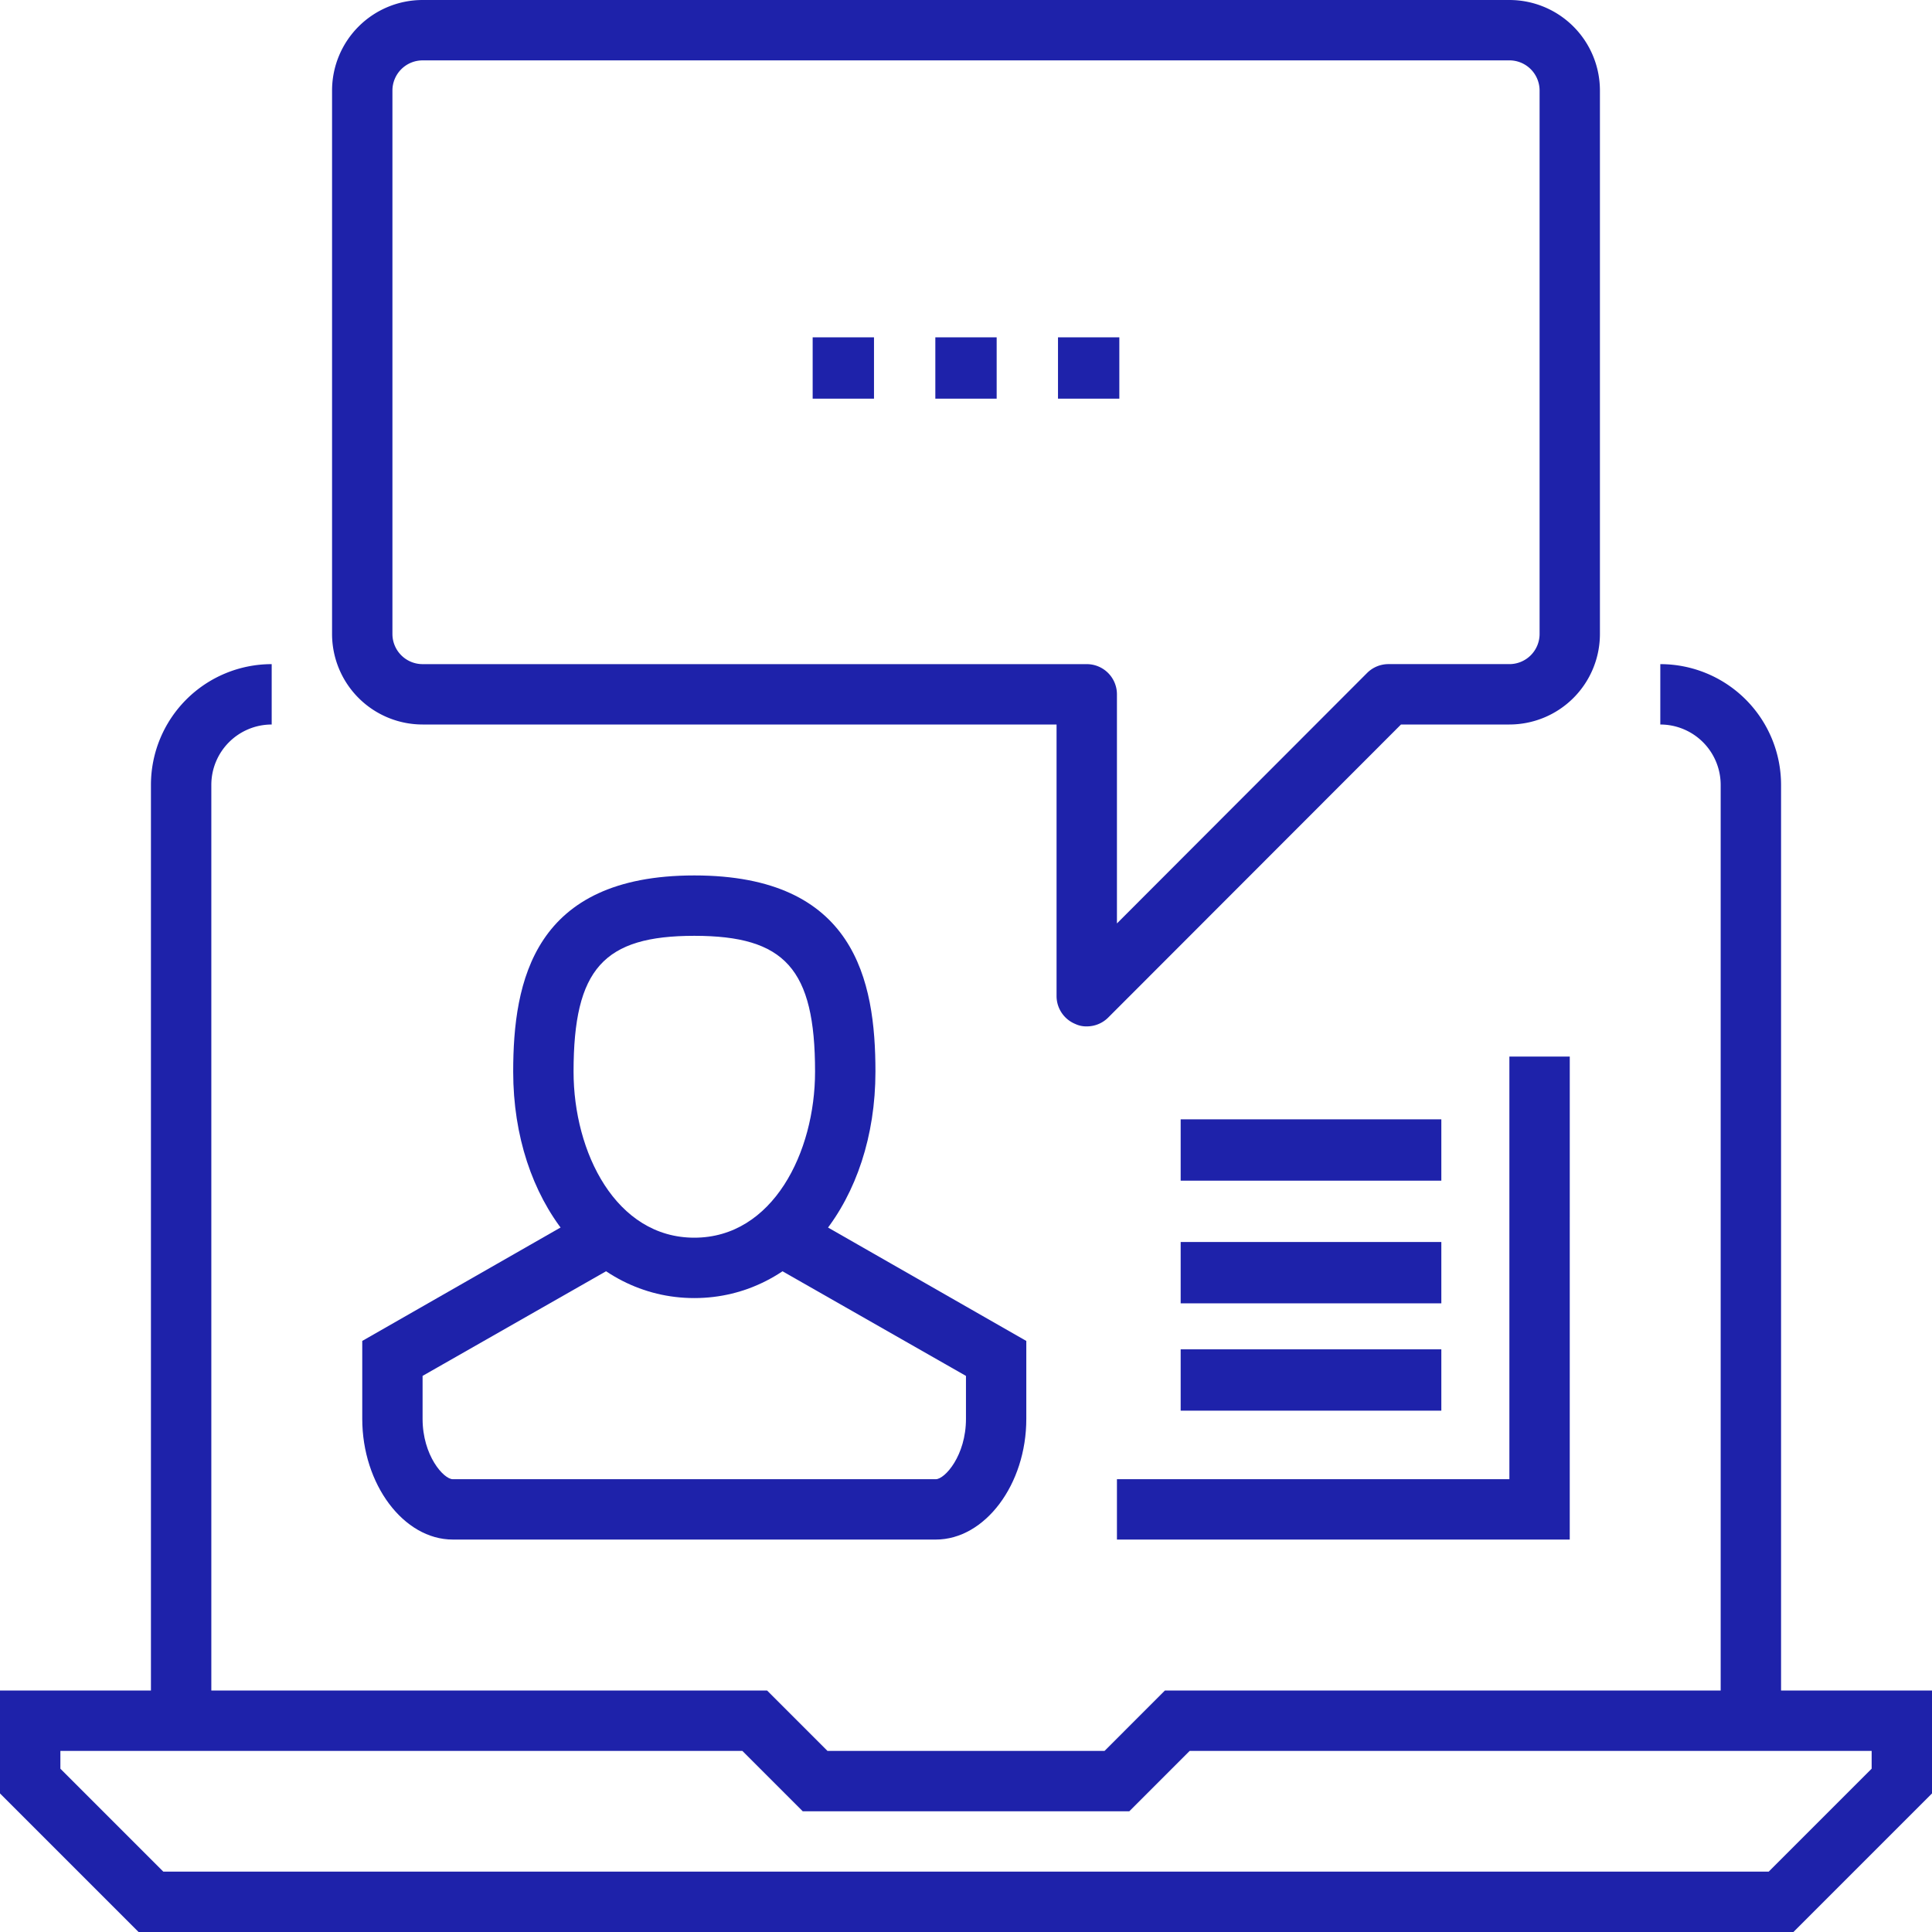 <svg xmlns="http://www.w3.org/2000/svg" width="126" height="126" viewBox="0 0 126 126"><defs><style>.a{fill:#1e22aa;}</style></defs><path class="a" d="M116.963,71.75H9.037L0,62.713V56H50.026l3.938,3.938H72.037L75.974,56H126v6.713ZM10.651,67.813h104.7l6.713-6.713V59.938H77.588l-3.937,3.938h-21.3l-3.937-3.937H3.938V61.1Z" transform="translate(0 54.25)"/><path class="a" d="M8.938,90.906H5V29.875A7.875,7.875,0,0,1,12.875,22v3.938a3.938,3.938,0,0,0-3.937,3.938Z" transform="translate(4.844 21.313)"/><path class="a" d="M62.875,90.906H58.937V29.875A3.938,3.938,0,0,0,55,25.938V22a7.875,7.875,0,0,1,7.875,7.875Z" transform="translate(53.281 21.313)"/><path class="a" d="M28.812,56.563C22.079,56.563,17,50.223,17,41.8,17,35.891,18.339,29,28.812,29s11.813,6.832,11.813,12.8C40.625,50.223,35.546,56.563,28.812,56.563Zm0-23.625c-5.906,0-7.875,2.146-7.875,8.859,0,5.257,2.756,10.828,7.875,10.828s7.875-5.572,7.875-10.828C36.688,35.083,34.719,32.938,28.812,32.938Z" transform="translate(16.469 28.094)"/><path class="a" d="M49.406,61.53h-31.5C14.7,61.53,12,57.927,12,53.655V48.576L26.766,40.13l1.969,3.426-12.8,7.3v2.8c0,2.4,1.378,3.938,1.969,3.938h31.5c.591,0,1.969-1.536,1.969-3.937v-2.8l-12.8-7.3,1.969-3.426,14.766,8.446v5.079C55.313,57.927,52.615,61.53,49.406,61.53Z" transform="translate(11.625 38.876)"/><path class="a" d="M60.219,66.938a1.654,1.654,0,0,1-.748-.158,1.969,1.969,0,0,1-1.221-1.811V47.25H16.906A5.906,5.906,0,0,1,11,41.344V5.906A5.906,5.906,0,0,1,16.906,0H87.781a5.906,5.906,0,0,1,5.906,5.906V41.344a5.906,5.906,0,0,1-5.906,5.906H80.713l-19.1,19.117A1.969,1.969,0,0,1,60.219,66.938Zm-43.313-63a1.969,1.969,0,0,0-1.969,1.969V41.344a1.969,1.969,0,0,0,1.969,1.969H60.219a1.969,1.969,0,0,1,1.969,1.969V60.224L78.508,43.883a1.969,1.969,0,0,1,1.4-.571h7.875a1.969,1.969,0,0,0,1.969-1.969V5.906a1.969,1.969,0,0,0-1.969-1.969Z" transform="translate(10.656)"/><rect class="a" width="4" height="4" transform="translate(61 22)"/><rect class="a" width="4" height="4" transform="translate(69 22)"/><rect class="a" width="4" height="4" transform="translate(53 22)"/><path class="a" d="M66.531,66.5H37V62.563H62.594V35h3.938Z" transform="translate(35.844 33.906)"/><rect class="a" width="17" height="4" transform="translate(77 73)"/><rect class="a" width="17" height="4" transform="translate(77 81)"/><rect class="a" width="17" height="4" transform="translate(77 88)"/></svg>